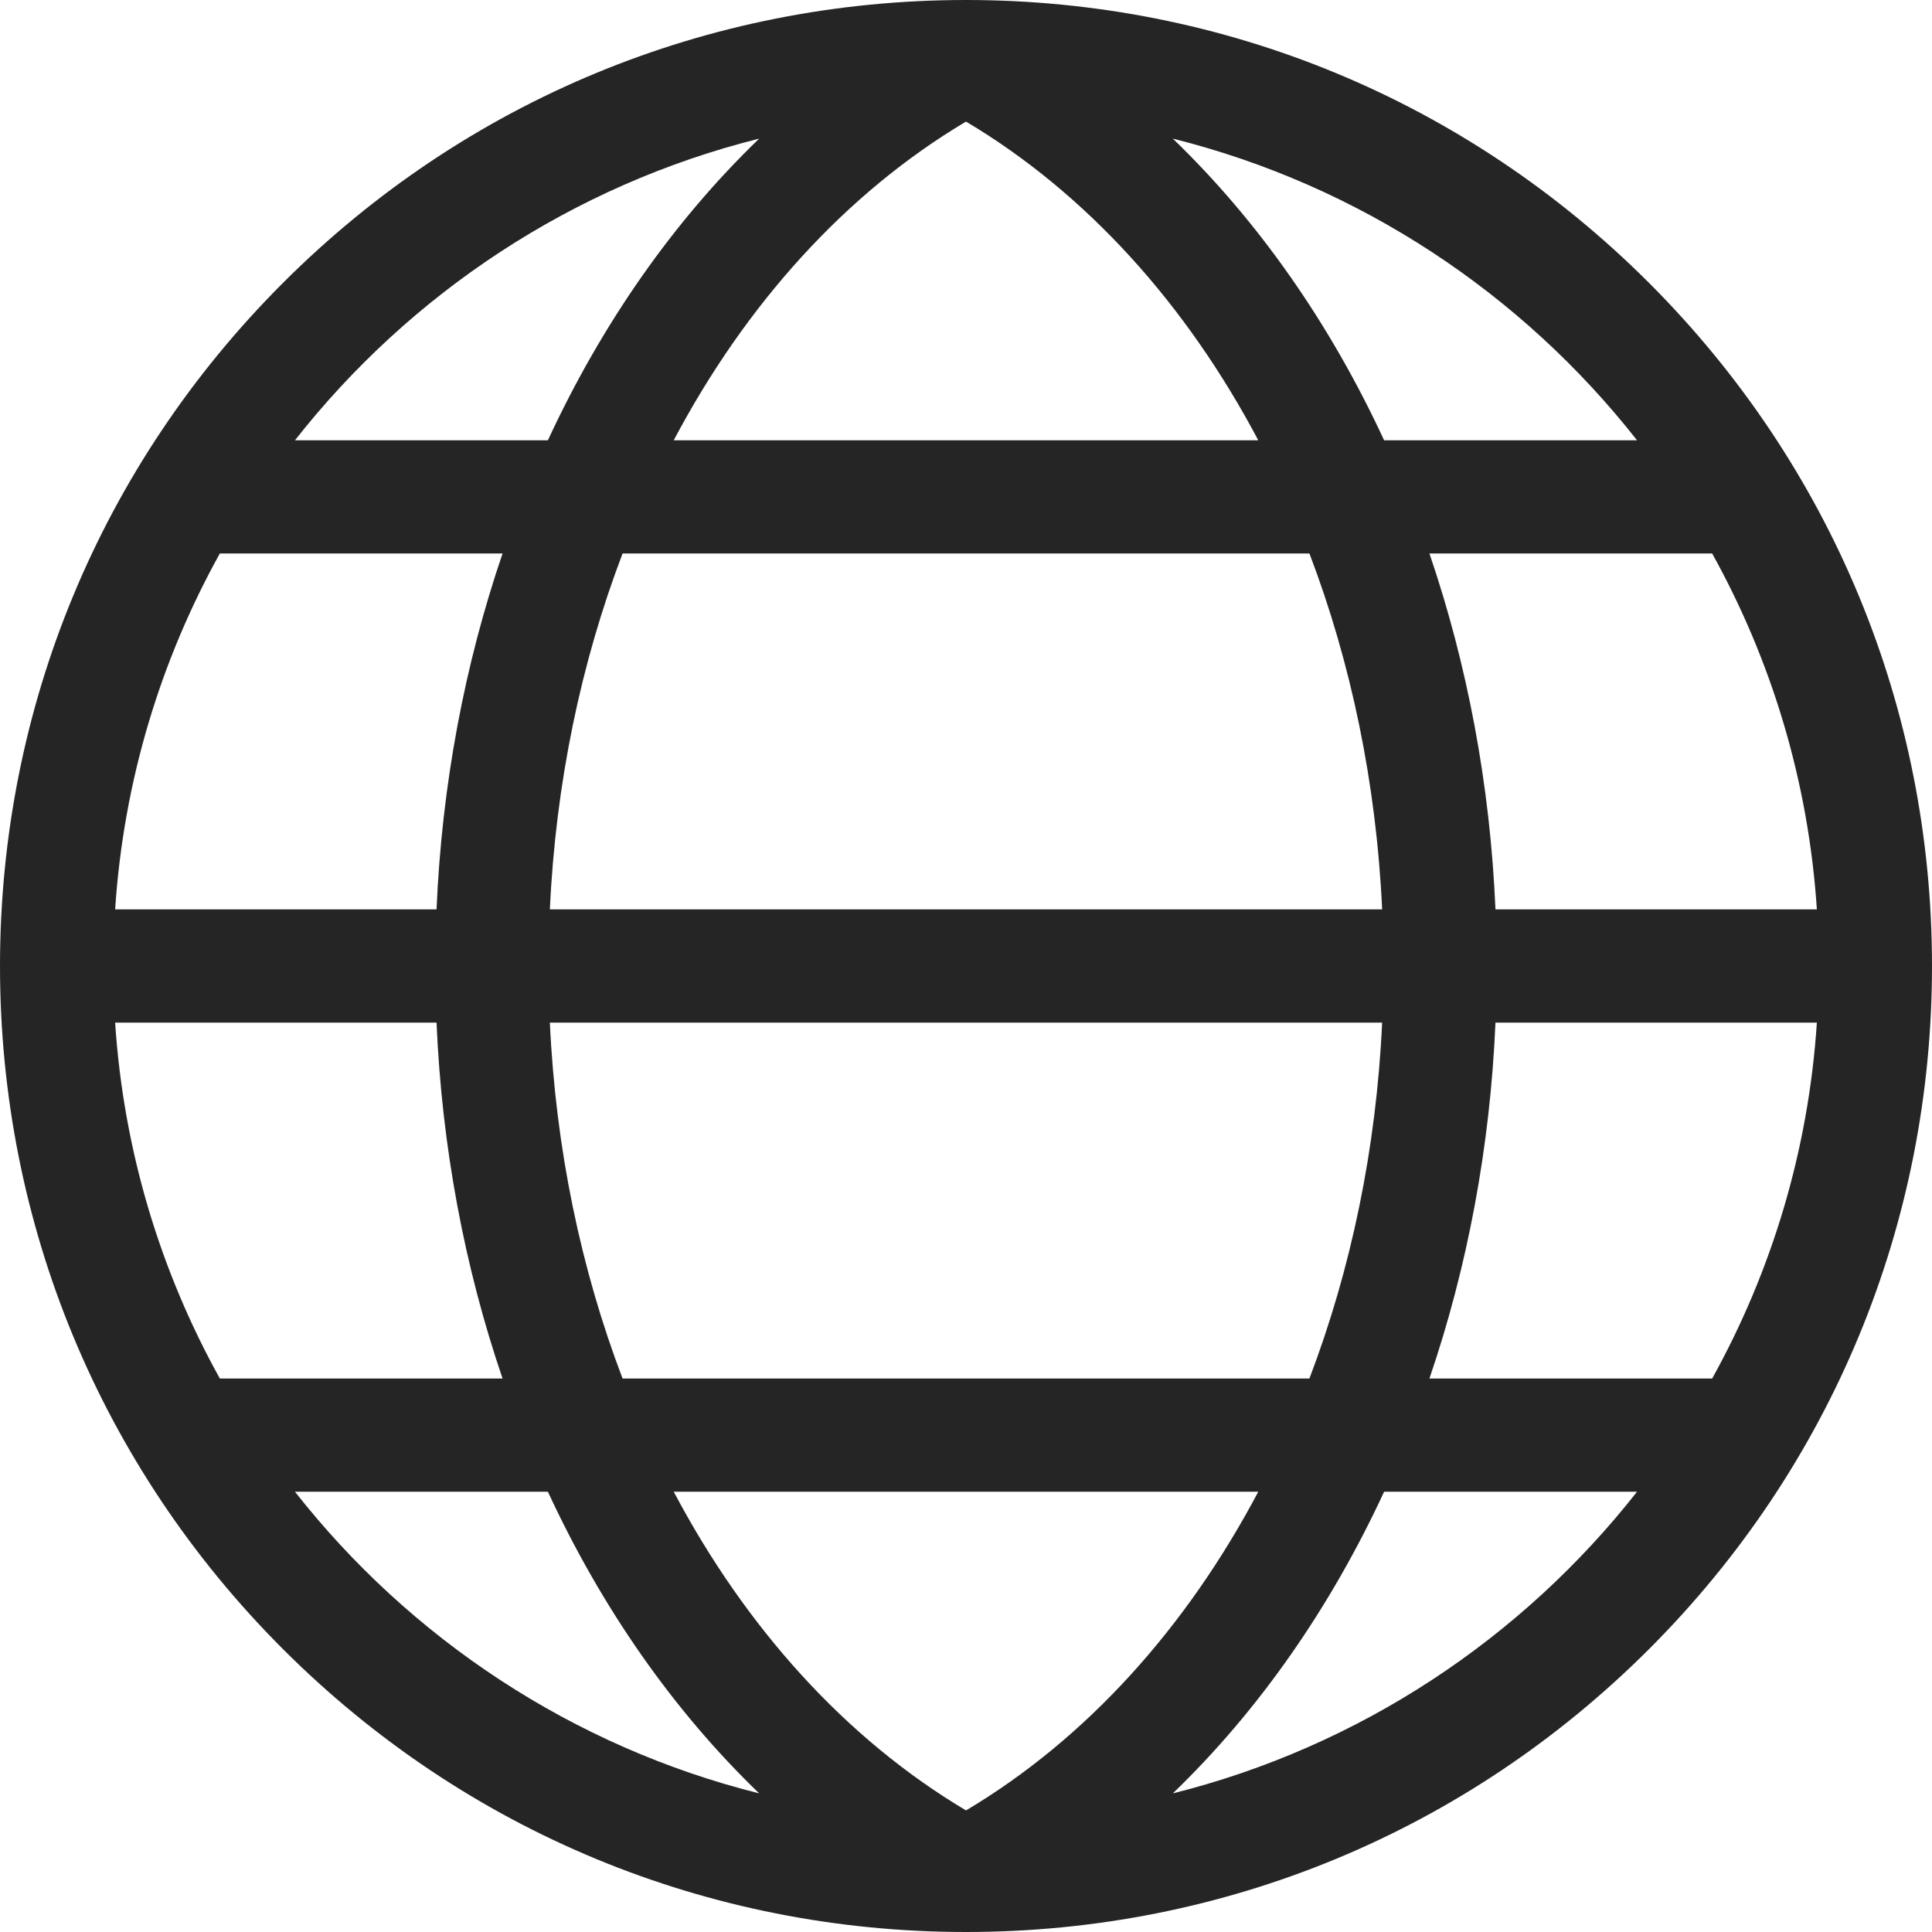 <?xml version="1.0"?>
<svg xmlns="http://www.w3.org/2000/svg" xmlns:xlink="http://www.w3.org/1999/xlink" xmlns:svgjs="http://svgjs.com/svgjs" version="1.1" width="512" height="512" x="0" y="0" viewBox="0 0 512 512" style="enable-background:new 0 0 512 512" xml:space="preserve" class=""><g><path xmlns="http://www.w3.org/2000/svg" d="m437.02 74.98c-48.352-48.352-112.637-74.98-181.016-74.98h-.008c-68.379 0-132.664 26.629-181.016 74.98-48.352 48.352-74.98 112.641-74.98 181.02s26.629 132.668 74.98 181.02c48.352 48.352 112.641 74.98 181.02 74.98s132.668-26.629 181.02-74.98c48.352-48.352 74.98-112.641 74.98-181.02s-26.629-132.668-74.98-181.02zm16.723 290.336h-74.926c10.039-29.414 16.086-61.262 17.496-94.316h85.176c-2.238 34.031-12.043 66.023-27.746 94.316zm-197.742 114.465c-31.93-19-58.41-48.449-77.457-84.465h154.914c-19.047 36.016-45.527 65.465-77.457 84.465zm-91.016-114.465c-11.031-28.941-17.719-60.898-19.266-94.316h220.562c-1.547 33.418-8.238 65.375-19.27 94.316zm-134.473-94.316h85.176c1.41 33.055 7.457 64.902 17.496 94.316h-74.926c-15.703-28.293-25.508-60.285-27.746-94.316zm27.746-124.316h74.926c-10.039 29.414-16.086 61.262-17.496 94.316h-85.176c2.238-34.031 12.043-66.023 27.746-94.316zm197.742-114.465c31.93 19 58.41 48.449 77.457 84.465h-154.914c19.047-36.016 45.527-65.465 77.457-84.465zm91.016 114.465c11.031 28.941 17.719 60.898 19.266 94.316h-220.562c1.547-33.418 8.238-65.375 19.27-94.316zm134.473 94.316h-85.176c-1.41-33.055-7.457-64.902-17.496-94.316h74.926c15.703 28.293 25.508 60.285 27.746 94.316zm-114.684-124.316c-14.258-30.797-33.227-58.012-56-79.949 49.43 12.359 92.473 41.027 123.031 79.949zm-165.609-79.949c-22.773 21.938-41.742 49.152-56 79.949h-67.031c30.559-38.922 73.602-67.59 123.031-79.949zm-56 358.582c14.258 30.797 33.227 58.012 56 79.949-49.43-12.359-92.473-41.027-123.031-79.949zm165.609 79.949c22.773-21.938 41.742-49.156 56-79.949h67.031c-30.559 38.922-73.602 67.59-123.031 79.949zm0 0" fill="#252525" data-original="#000000" style="" class=""/></g></svg>
